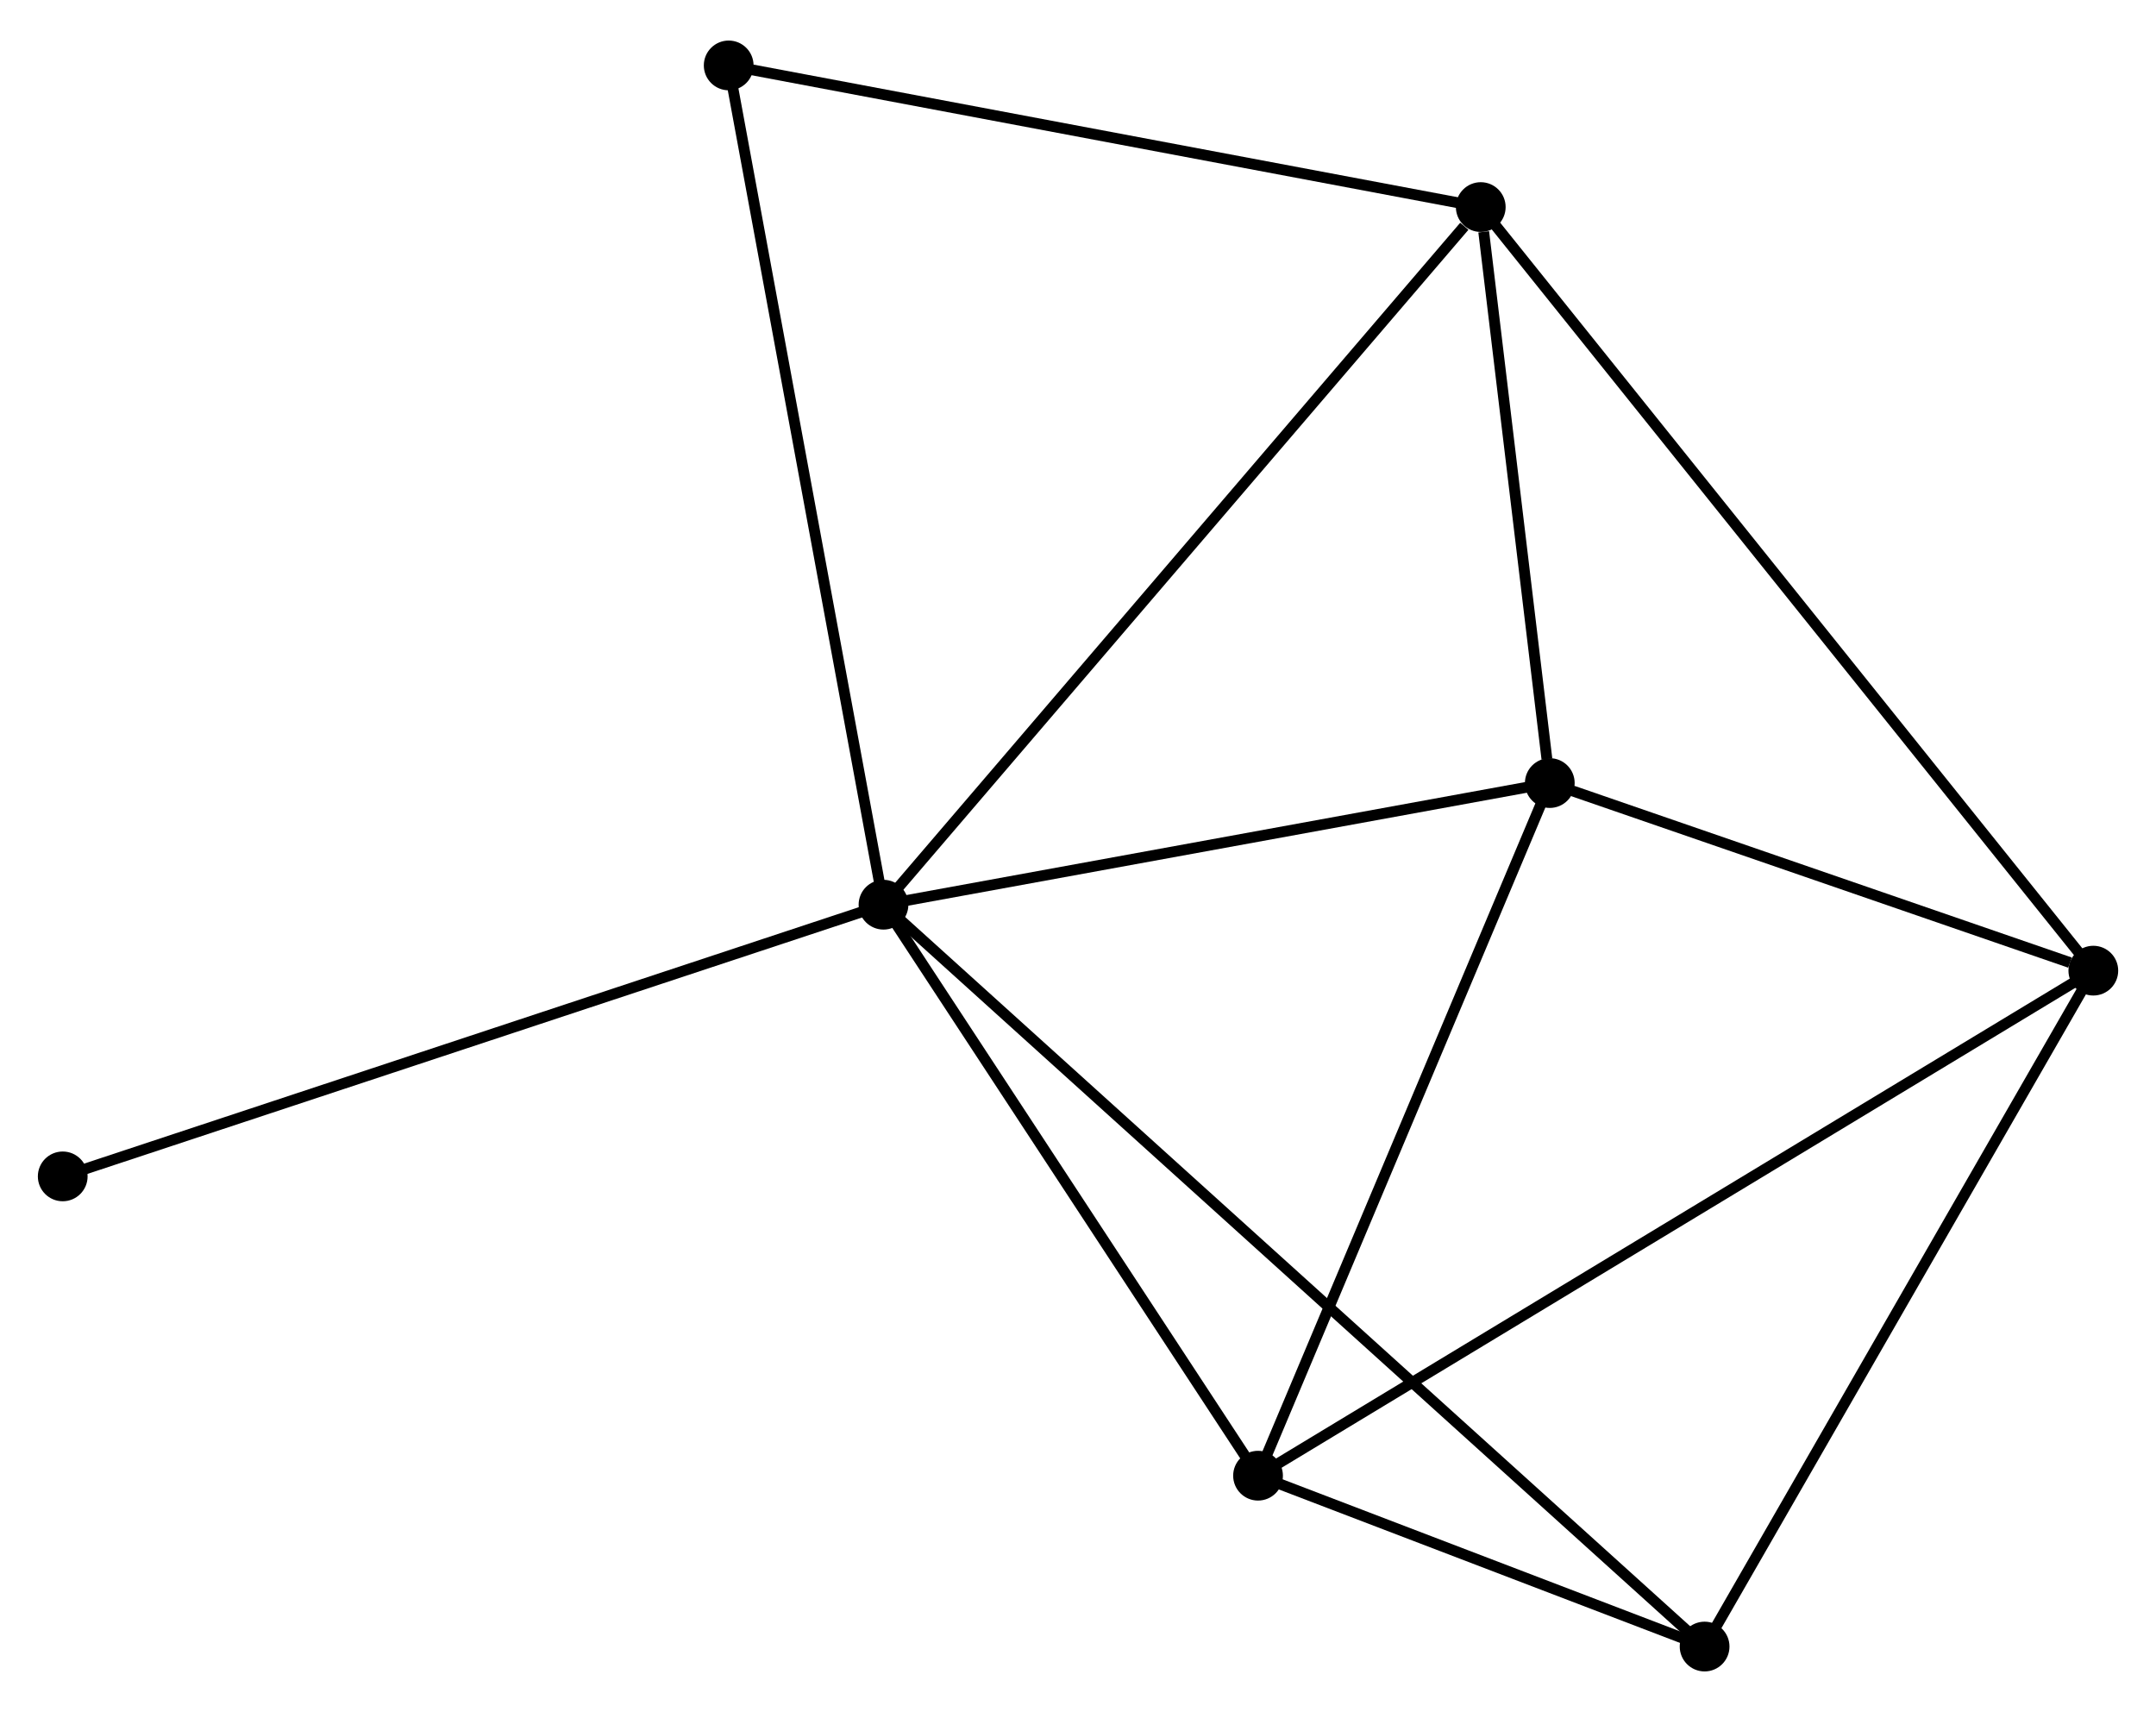 <?xml version="1.0" encoding="UTF-8" standalone="no"?>
<!DOCTYPE svg PUBLIC "-//W3C//DTD SVG 1.1//EN"
 "http://www.w3.org/Graphics/SVG/1.1/DTD/svg11.dtd">
<!-- Generated by graphviz version 2.36.0 (20140111.2315)
 -->
<!-- Title: %3 Pages: 1 -->
<svg width="199pt" height="158pt"
 viewBox="0.00 0.00 199.35 157.78" xmlns="http://www.w3.org/2000/svg" xmlns:xlink="http://www.w3.org/1999/xlink">
<g id="graph0" class="graph" transform="scale(1 1) rotate(0) translate(4 153.784)">
<title>%3</title>
<!-- 0 -->
<g id="node1" class="node"><title>0</title>
<ellipse fill="black" stroke="black" cx="77.691" cy="-70.388" rx="1.8" ry="1.8"/>
</g>
<!-- 2 -->
<g id="node2" class="node"><title>2</title>
<ellipse fill="black" stroke="black" cx="132.915" cy="-134.888" rx="1.8" ry="1.8"/>
</g>
<!-- 0&#45;&#45;2 -->
<g id="edge1" class="edge"><title>0&#45;&#45;2</title>
<path fill="none" stroke="black" d="M79.056,-71.982C86.63,-80.829 123.434,-123.815 131.395,-133.113"/>
</g>
<!-- 3 -->
<g id="node3" class="node"><title>3</title>
<ellipse fill="black" stroke="black" cx="112.322" cy="-17.597" rx="1.8" ry="1.8"/>
</g>
<!-- 0&#45;&#45;3 -->
<g id="edge2" class="edge"><title>0&#45;&#45;3</title>
<path fill="none" stroke="black" d="M78.844,-68.632C84.101,-60.616 105.79,-27.554 111.129,-19.414"/>
</g>
<!-- 4 -->
<g id="node4" class="node"><title>4</title>
<ellipse fill="black" stroke="black" cx="139.298" cy="-81.635" rx="1.8" ry="1.8"/>
</g>
<!-- 0&#45;&#45;4 -->
<g id="edge3" class="edge"><title>0&#45;&#45;4</title>
<path fill="none" stroke="black" d="M79.469,-70.712C88.307,-72.326 127.485,-79.478 137.142,-81.241"/>
</g>
<!-- 5 -->
<g id="node5" class="node"><title>5</title>
<ellipse fill="black" stroke="black" cx="153.613" cy="-1.8" rx="1.8" ry="1.8"/>
</g>
<!-- 0&#45;&#45;5 -->
<g id="edge4" class="edge"><title>0&#45;&#45;5</title>
<path fill="none" stroke="black" d="M79.277,-68.955C89.158,-60.029 142.181,-12.128 152.036,-3.225"/>
</g>
<!-- 6 -->
<g id="node6" class="node"><title>6</title>
<ellipse fill="black" stroke="black" cx="63.377" cy="-147.984" rx="1.8" ry="1.8"/>
</g>
<!-- 0&#45;&#45;6 -->
<g id="edge5" class="edge"><title>0&#45;&#45;6</title>
<path fill="none" stroke="black" d="M77.338,-72.306C75.357,-83.042 65.666,-135.573 63.718,-146.133"/>
</g>
<!-- 7 -->
<g id="node7" class="node"><title>7</title>
<ellipse fill="black" stroke="black" cx="1.8" cy="-45.269" rx="1.8" ry="1.8"/>
</g>
<!-- 0&#45;&#45;7 -->
<g id="edge6" class="edge"><title>0&#45;&#45;7</title>
<path fill="none" stroke="black" d="M75.815,-69.767C65.316,-66.292 13.938,-49.287 3.61,-45.868"/>
</g>
<!-- 2&#45;&#45;4 -->
<g id="edge11" class="edge"><title>2&#45;&#45;4</title>
<path fill="none" stroke="black" d="M133.189,-132.6C134.239,-123.84 137.996,-92.497 139.032,-83.855"/>
</g>
<!-- 2&#45;&#45;6 -->
<g id="edge12" class="edge"><title>2&#45;&#45;6</title>
<path fill="none" stroke="black" d="M130.909,-135.266C120.754,-137.178 75.12,-145.772 65.259,-147.629"/>
</g>
<!-- 3&#45;&#45;4 -->
<g id="edge13" class="edge"><title>3&#45;&#45;4</title>
<path fill="none" stroke="black" d="M113.1,-19.444C117.039,-28.795 134.743,-70.82 138.568,-79.901"/>
</g>
<!-- 3&#45;&#45;5 -->
<g id="edge14" class="edge"><title>3&#45;&#45;5</title>
<path fill="none" stroke="black" d="M114.096,-16.918C120.888,-14.319 145.19,-5.022 151.891,-2.459"/>
</g>
<!-- 1 -->
<g id="node8" class="node"><title>1</title>
<ellipse fill="black" stroke="black" cx="189.555" cy="-64.291" rx="1.8" ry="1.8"/>
</g>
<!-- 1&#45;&#45;2 -->
<g id="edge7" class="edge"><title>1&#45;&#45;2</title>
<path fill="none" stroke="black" d="M188.372,-65.765C181,-74.953 141.443,-124.258 134.091,-133.422"/>
</g>
<!-- 1&#45;&#45;3 -->
<g id="edge8" class="edge"><title>1&#45;&#45;3</title>
<path fill="none" stroke="black" d="M187.941,-63.316C177.89,-57.239 123.951,-24.628 113.926,-18.567"/>
</g>
<!-- 1&#45;&#45;4 -->
<g id="edge9" class="edge"><title>1&#45;&#45;4</title>
<path fill="none" stroke="black" d="M187.395,-65.036C179.128,-67.889 149.549,-78.097 141.394,-80.912"/>
</g>
<!-- 1&#45;&#45;5 -->
<g id="edge10" class="edge"><title>1&#45;&#45;5</title>
<path fill="none" stroke="black" d="M188.518,-62.488C183.269,-53.363 159.682,-12.353 154.586,-3.492"/>
</g>
</g>
</svg>
